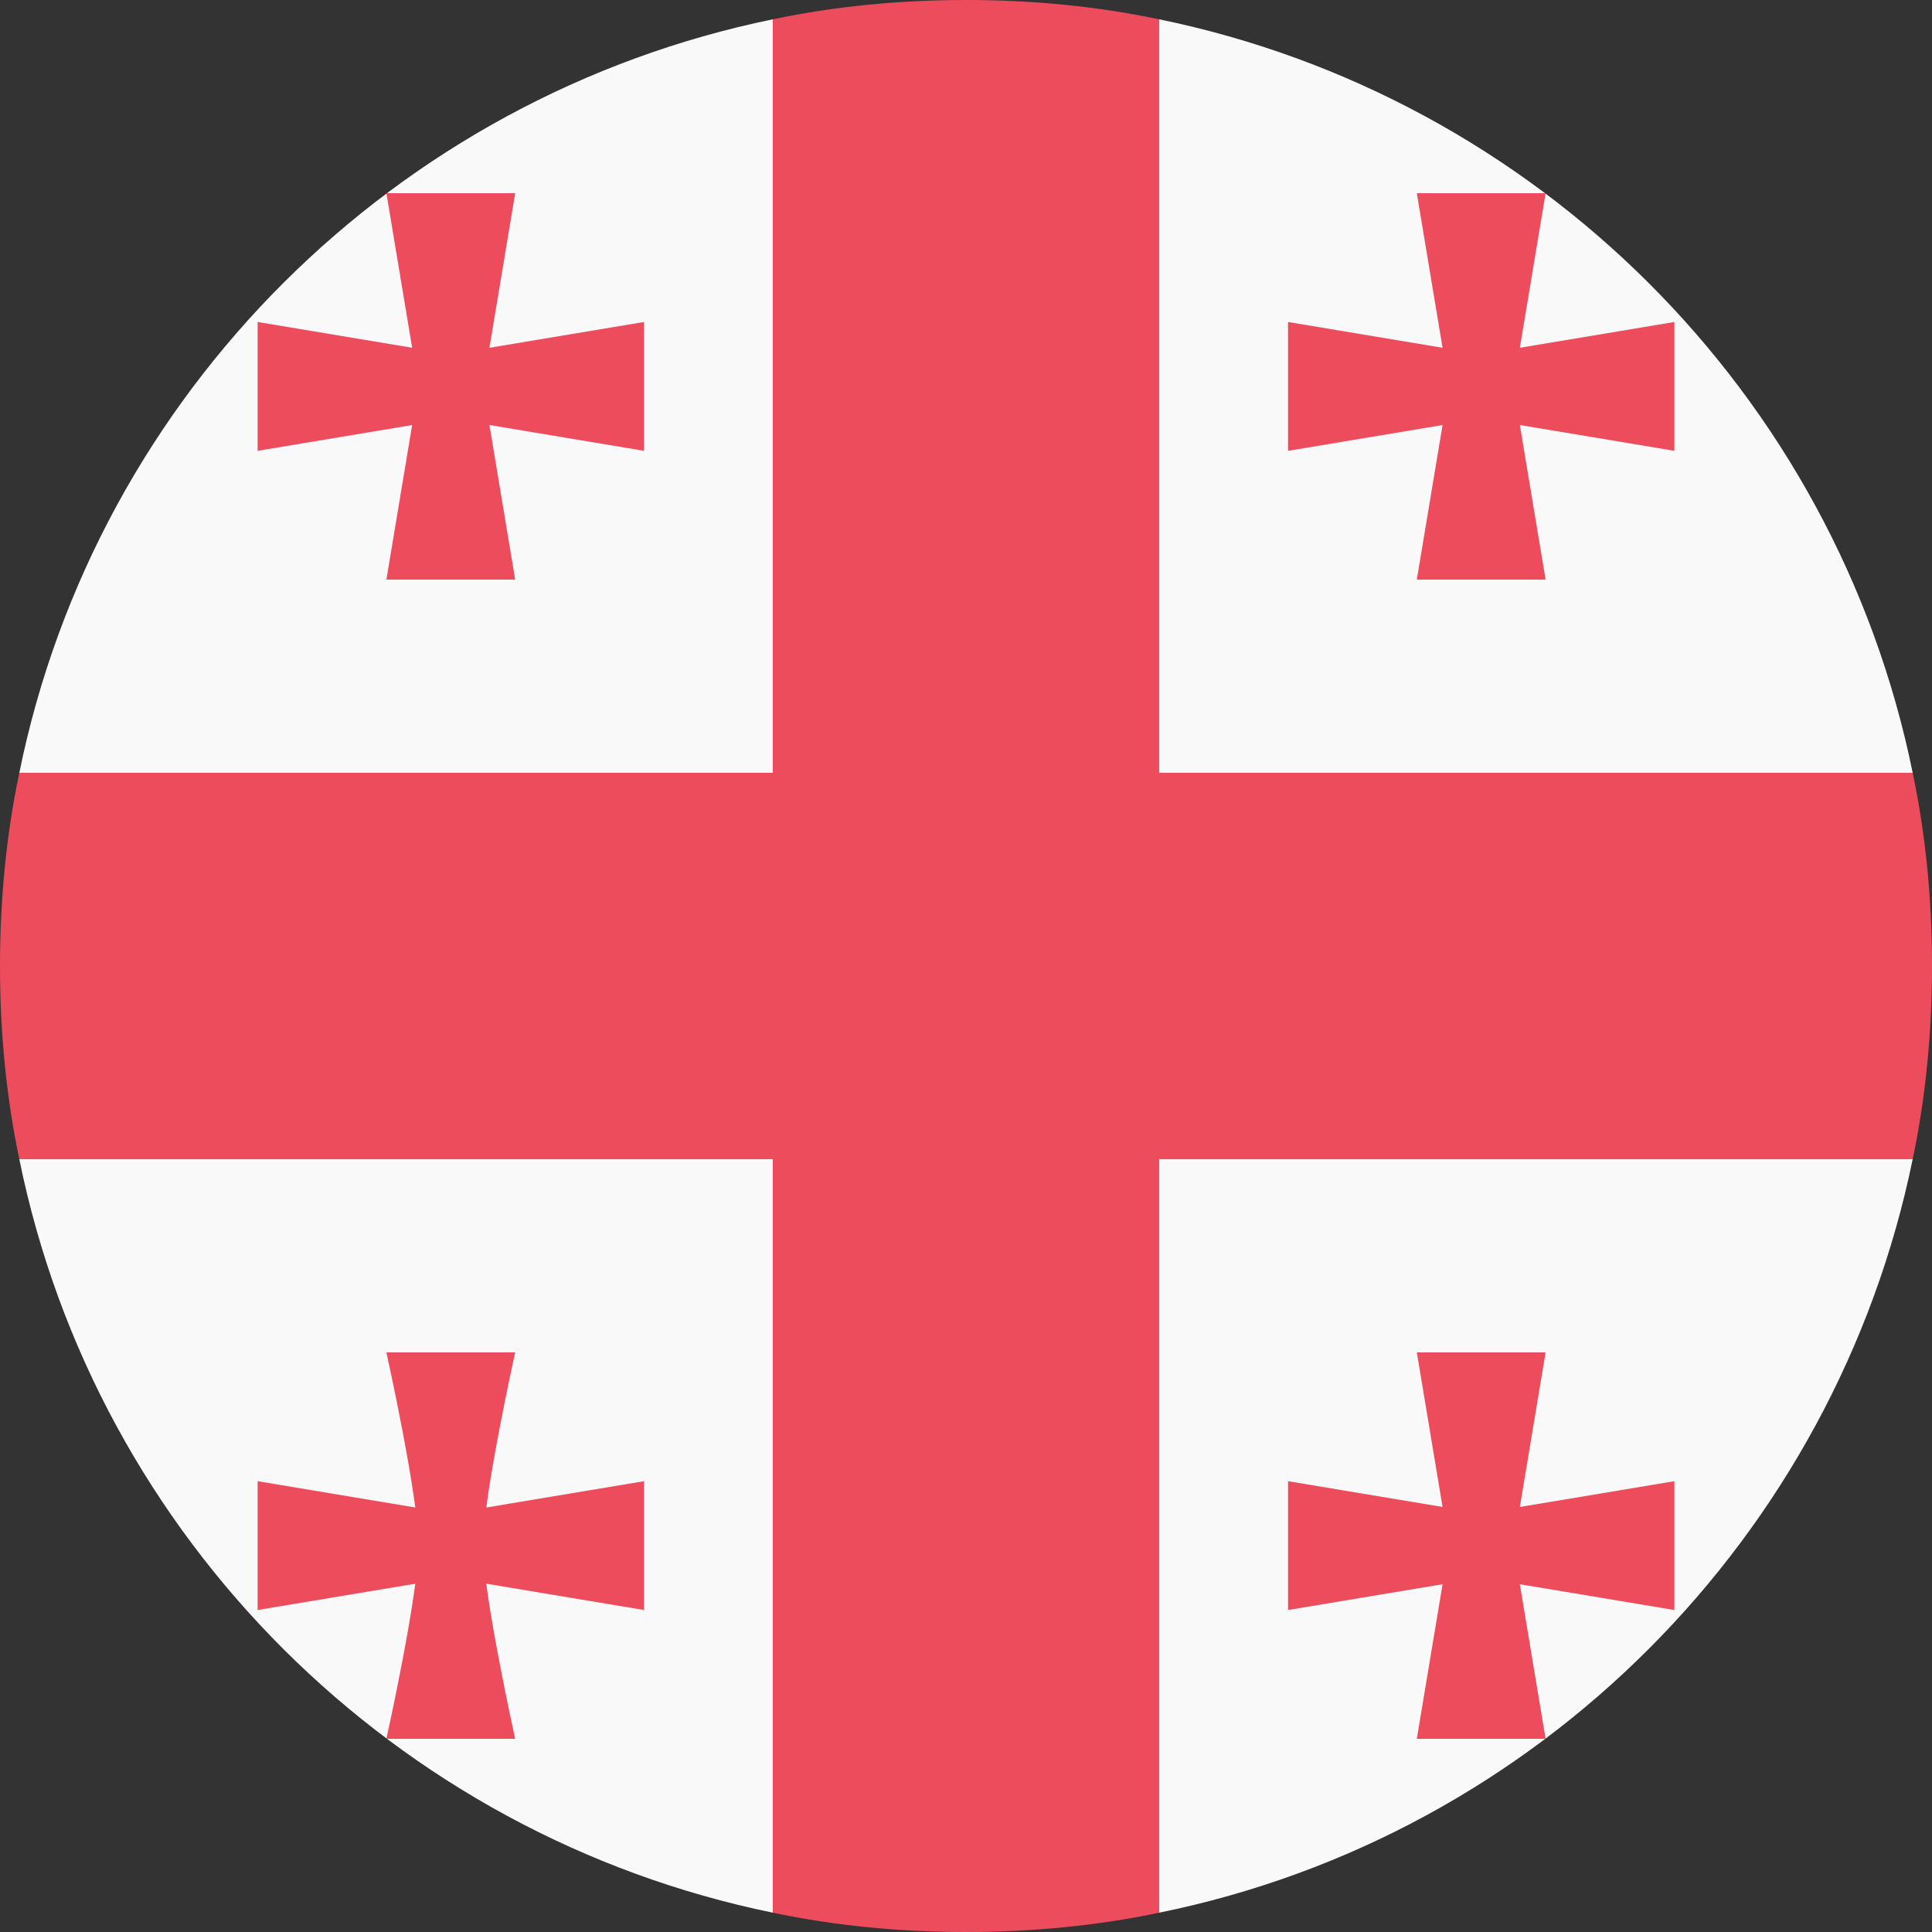 <svg width="32" height="32" viewBox="0 0 32 32" fill="none" xmlns="http://www.w3.org/2000/svg">
<rect x="0" y="0" width="32" height="32" fill="#333333" stroke="none"/>
<path d="M19.2 0.32H12.8C6.56 1.6 1.6 6.507 0.32 12.8V19.2C1.6 25.493 6.56 30.4 12.8 31.68H19.2C25.493 30.4 30.4 25.44 31.68 19.2V12.8C30.4 6.507 25.44 1.6 19.2 0.32Z" fill="#F9F9F9"/>
<path d="M19.2 12.8V0.32C18.187 0.107 17.12 0 16 0C14.88 0 13.813 0.107 12.8 0.32V12.8H0.32C0.107 13.813 0 14.88 0 16C0 17.12 0.107 18.187 0.32 19.2H12.8V31.68C13.813 31.893 14.88 32 16 32C17.12 32 18.187 31.893 19.2 31.68V19.2H31.68C31.893 18.187 32 17.12 32 16C32 14.88 31.893 13.813 31.68 12.8H19.2Z" fill="#ED4C5C"/>
<path d="M8.533 9.6H6.4L6.933 6.4L6.4 3.2H8.533L8 6.4L8.533 9.6Z" fill="#ED4C5C"/>
<path d="M4.267 7.467V5.333L7.467 5.867L10.667 5.333V7.467L7.467 6.933L4.267 7.467Z" fill="#ED4C5C"/>
<path d="M25.6 9.6H23.467L24 6.4L23.467 3.2H25.6L25.067 6.4L25.6 9.6Z" fill="#ED4C5C"/>
<path d="M21.334 7.467V5.333L24.534 5.867L27.733 5.333V7.467L24.534 6.933L21.334 7.467Z" fill="#ED4C5C"/>
<path d="M8.533 28.8H6.4C6.4 28.8 6.933 26.4 6.933 25.6C6.933 24.8 6.4 22.4 6.4 22.4H8.533C8.533 22.4 8 24.8 8 25.6C8 26.4 8.533 28.8 8.533 28.8Z" fill="#ED4C5C"/>
<path d="M4.267 26.667V24.533L7.467 25.067L10.667 24.533V26.667L7.467 26.133L4.267 26.667Z" fill="#ED4C5C"/>
<path d="M25.6 28.8H23.467L24 25.6L23.467 22.4H25.6L25.067 25.6L25.6 28.8Z" fill="#ED4C5C"/>
<path d="M21.334 26.667V24.533L24.534 25.067L27.733 24.533V26.667L24.534 26.133L21.334 26.667Z" fill="#ED4C5C"/>
</svg>
